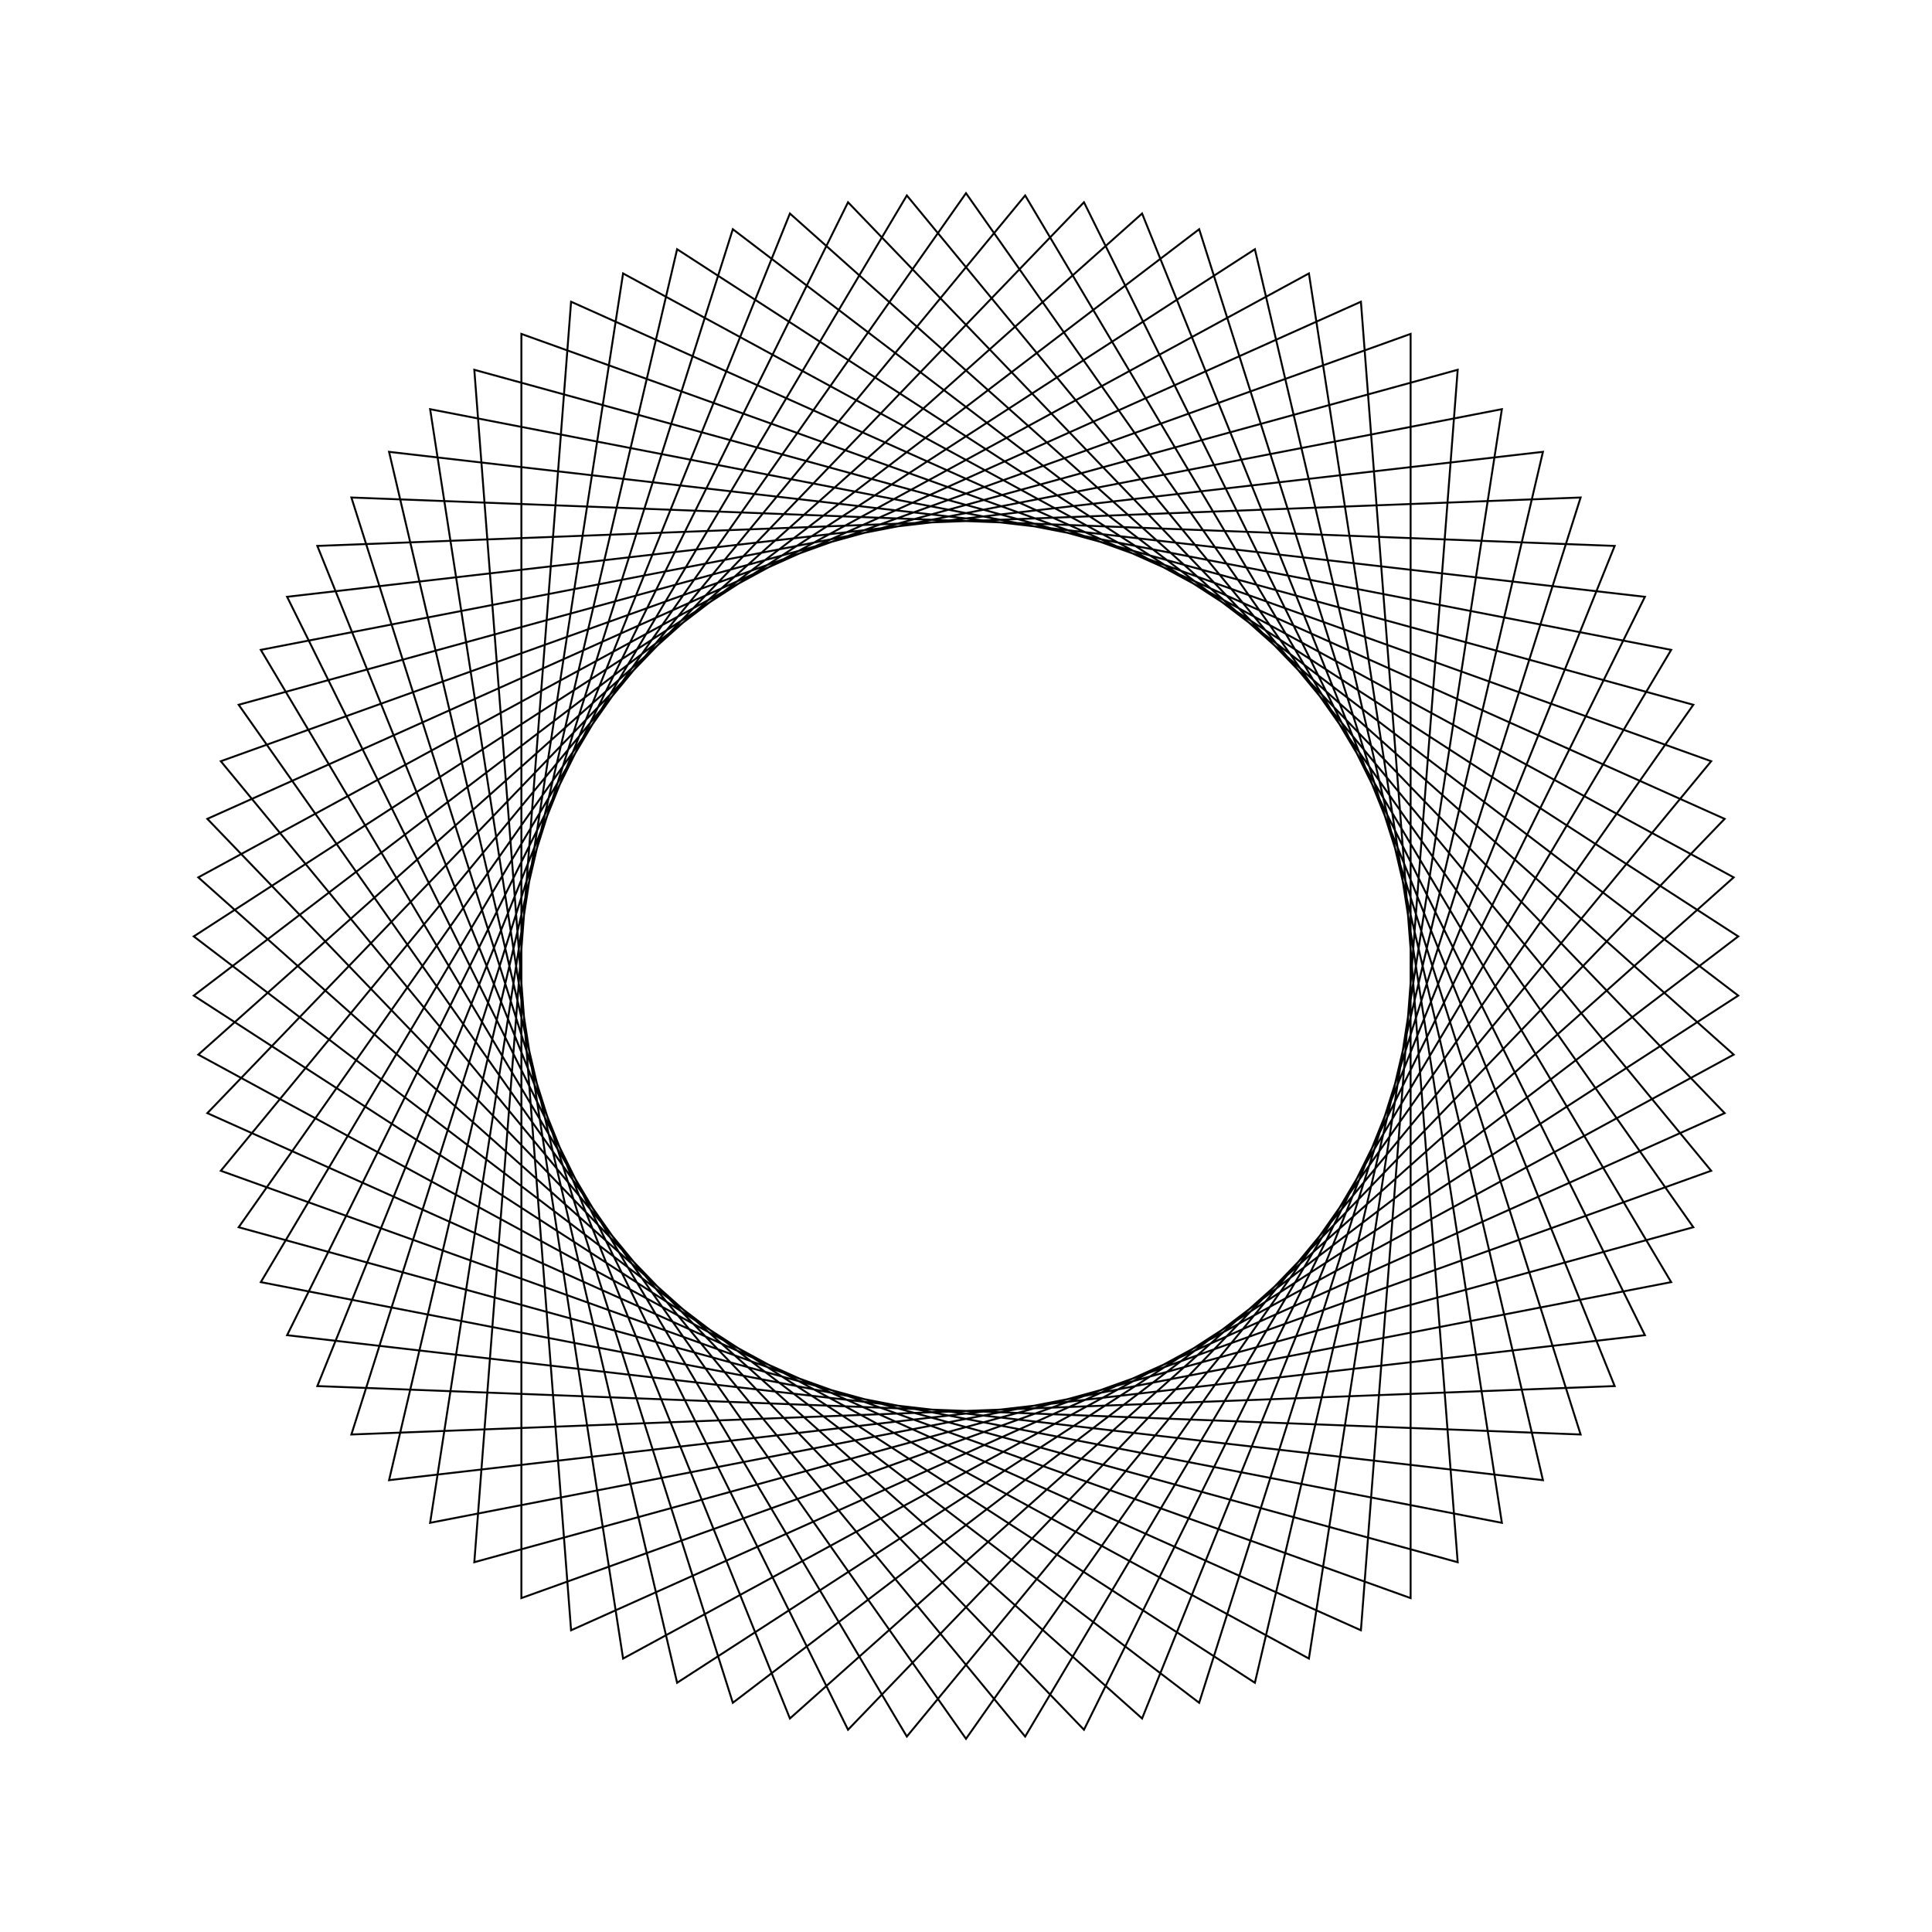 <?xml version="1.0" ?>
<svg height="100" width="100">
  <path d="M 50.0,90.0 L 87.646,36.479 L 24.55,19.14 L 29.559,84.383 L 89.268,57.616 L 43.894,10.469 L 14.86,69.109 L 79.862,76.613 L 64.953,12.9 L 10.029,48.468 L 62.069,88.136 L 81.812,25.751 L 16.425,28.257 L 40.886,88.948 L 89.736,45.413 L 32.251,14.153 L 22.263,78.821 L 86.5,66.363 L 53.062,10.117 L 11.43,60.599 L 73.013,82.717 L 73.013,17.283 L 11.43,39.401 L 53.062,89.883 L 86.5,33.637 L 22.263,21.179 L 32.251,85.847 L 89.736,54.587 L 40.886,11.052 L 16.425,71.743 L 81.812,74.249 L 62.069,11.864 L 10.029,51.532 L 64.953,87.1 L 79.862,23.387 L 14.86,30.891 L 43.894,89.531 L 89.268,42.384 L 29.559,15.617 L 24.55,80.86 L 87.646,63.521 L 50.0,10.0 L 12.354,63.521 L 75.45,80.86 L 70.441,15.617 L 10.732,42.384 L 56.106,89.531 L 85.14,30.891 L 20.138,23.387 L 35.047,87.1 L 89.971,51.532 L 37.931,11.864 L 18.188,74.249 L 83.575,71.743 L 59.114,11.052 L 10.264,54.587 L 67.749,85.847 L 77.737,21.179 L 13.5,33.637 L 46.938,89.883 L 88.57,39.401 L 26.987,17.283 L 26.987,82.717 L 88.57,60.599 L 46.938,10.117 L 13.5,66.363 L 77.737,78.821 L 67.749,14.153 L 10.264,45.413 L 59.114,88.948 L 83.575,28.257 L 18.188,25.751 L 37.931,88.136 L 89.971,48.468 L 35.047,12.9 L 20.138,76.613 L 85.14,69.109 L 56.106,10.469 L 10.732,57.616 L 70.441,84.383 L 75.45,19.14 L 12.354,36.479 L 50.0,90.0Z" fill="none" stroke="black" stroke-width="0.1" transform="matrix(1 0 0 -1 0 100)"/>
</svg>
